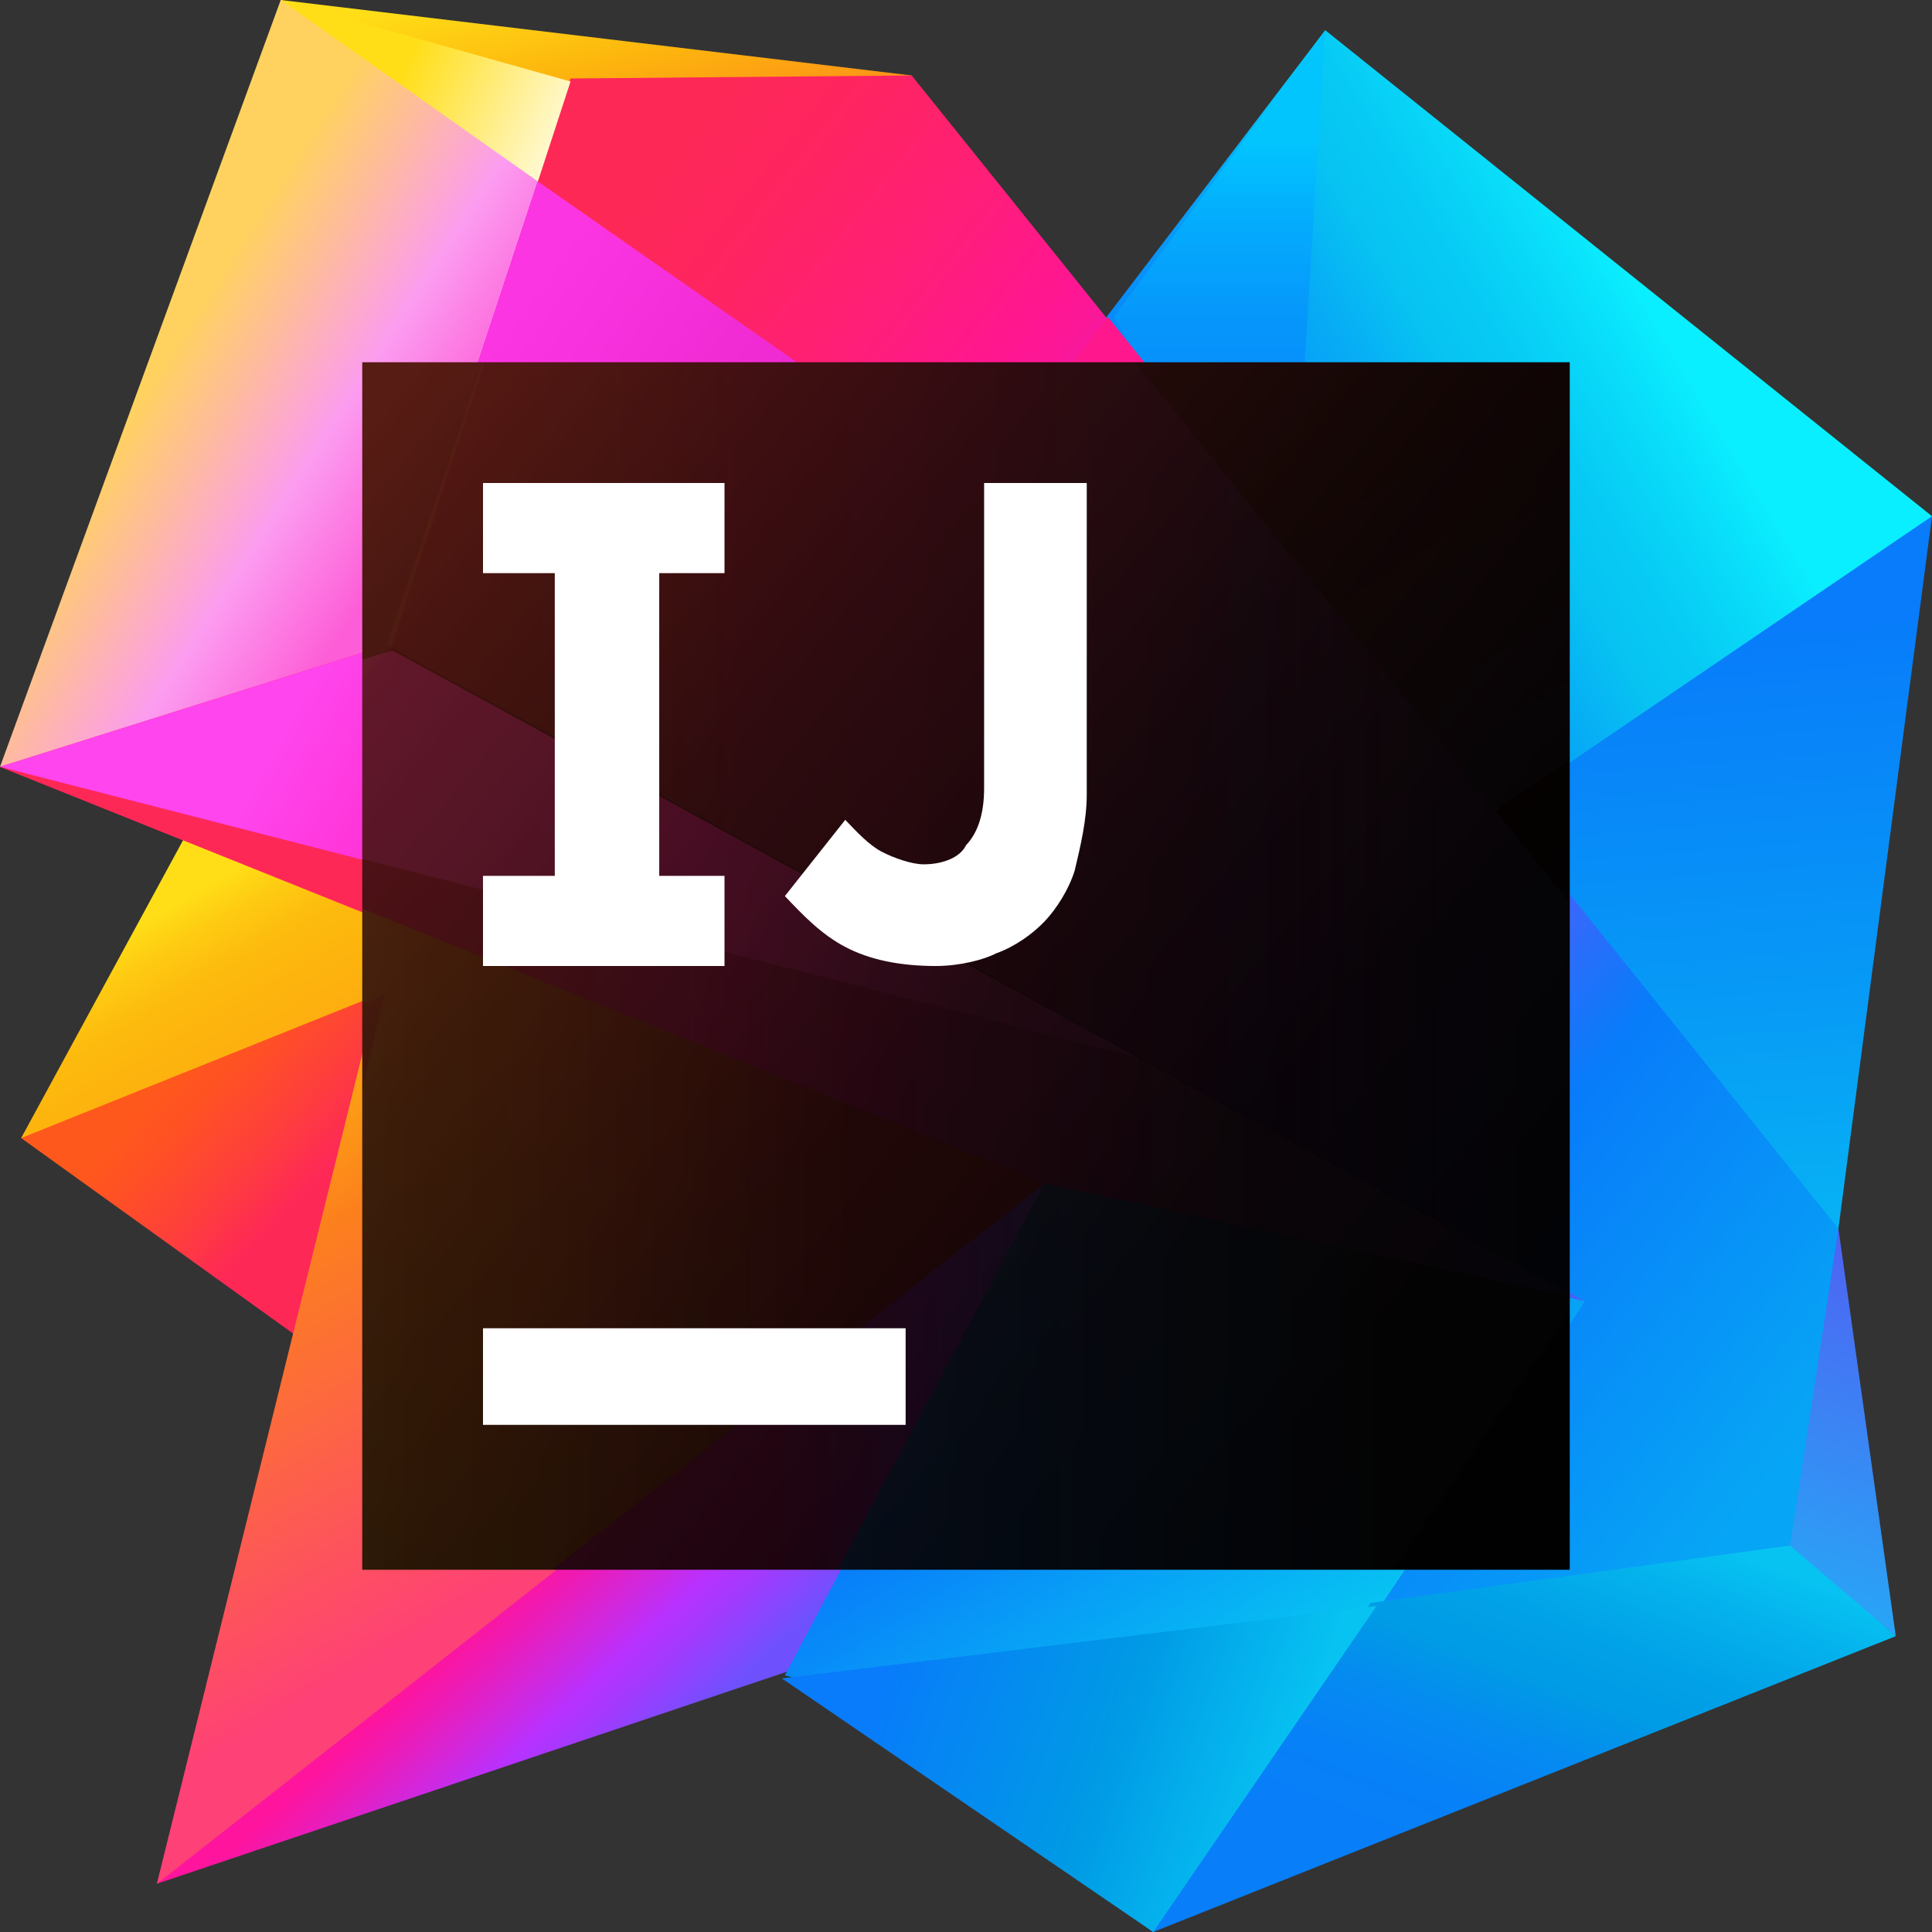 <svg width="32" height="32" viewBox="0 0 32 32" fill="none" xmlns="http://www.w3.org/2000/svg" data-scaled="true">
<rect x="0" y="0" width="32" height="32" fill="#333333" stroke="none"/>
<path d="M32 8.55L30.45 20.35L29.65 25.6L19.1 32L6.05 22L21.95 5.35L32 8.55Z" fill="url(#paint0_linear)"/>
<path d="M19.1 29.35L19.15 30.3H20.2L20.6 29.75L19.1 29.35Z" fill="url(#paint1_linear)"/>
<path d="M28.85 25L30.45 20.35L31.4 27.1L28.85 25Z" fill="url(#paint2_linear)"/>
<path d="M32 8.55L13.55 21.1L5.25 22.4L21.95 0.5L32 8.55Z" fill="url(#paint3_linear)"/>
<path d="M18.45 5.25L21.95 0.5L21.35 10.2L18.45 5.25Z" fill="url(#paint4_linear)"/>
<path d="M5.15 22.3L0.35 18.85L4.95 14.3L18.65 19.85L5.15 22.3Z" fill="url(#paint5_linear)"/>
<path d="M13 27.7L2.6 31.2L5.2 23.85L17.95 18.95L25.05 23.3L13 27.7Z" fill="url(#paint6_linear)"/>
<path d="M10.05 6.75L4.65 0L15.1 1.25L16.3 4.65L10.05 6.75Z" fill="url(#paint7_linear)"/>
<path d="M30.45 20.35L15.1 1.25L9.45 1.3L6.3 10.6L26.25 21.55L22.9 26.55L29.65 25.6L30.45 20.35Z" fill="url(#paint8_linear)"/>
<path d="M6.25 11.15L2.7 11.05L4.65 0L9.45 1.35L6.25 11.15Z" fill="url(#paint9_linear)"/>
<path d="M26.25 21.55L17.3 19.65L0 12.7L6.35 10.7L26.25 21.55Z" fill="url(#paint10_linear)"/>
<path d="M8.9 3L6.35 10.7L18.9 17.55L19.15 17.6L24.3 13.75L8.9 3Z" fill="url(#paint11_linear)"/>
<path d="M4.65 0L0 12.7L5.9 11.15L6.35 10.7L8.9 3L4.65 0Z" fill="url(#paint12_linear)"/>
<path d="M2.6 31.2L6.55 15.35L17.3 19.65L2.6 31.2Z" fill="url(#paint13_linear)"/>
<path d="M17.3 19.65L11.3 14.45L3.15 13.7L0.35 18.85L6.2 16.5L6.25 16.45L2.6 31.2L17.3 19.65Z" fill="url(#paint14_linear)"/>
<path d="M26.25 21.55L20.7 29.75L13 27.75L17.3 19.65L26.25 21.55Z" fill="url(#paint15_linear)"/>
<path d="M26.25 21.55L17.3 19.65L0 12.7L6.35 10.7L26.25 21.55Z" fill="url(#paint16_linear)"/>
<path d="M6.35 10.7L0 12.7L18.9 17.55L6.35 10.7Z" fill="url(#paint17_linear)"/>
<path d="M29.65 25.6L22.7 26.55L19.1 32L31.4 27.1L29.65 25.6Z" fill="url(#paint18_linear)"/>
<path d="M19.1 32L22.8 26.6L12.95 27.8L19.1 32Z" fill="url(#paint19_linear)"/>
<path d="M11.9 13.7L18.85 17.5L24.9 13.4L18.35 5.25L11.9 13.7Z" fill="url(#paint20_linear)"/>
<path d="M24.3 13.75L16.15 8.05L11.9 13.7L18.85 17.5L24.05 13.95L24.3 13.75Z" fill="url(#paint21_linear)"/>
<path d="M26 6H6V26H26V6Z" fill="url(#paint22_linear)"/>
<g opacity="0.3">
<g opacity="0.3">
<path opacity="0.3" d="M25.65 26L26 25.95V21.725L23.075 26H25.65Z" fill="#231F20"/>
<path opacity="0.3" d="M18.8 6H8L6.4 10.675L25.15 20.95L6.5 10.775L6 10.925V15.05L17.3 19.6L26 21.475V21.425V14.95L18.8 6Z" fill="url(#paint23_linear)"/>
<path opacity="0.3" d="M8 6L6.4 10.675L26 21.425V14.95L18.8 6H8Z" fill="url(#paint24_linear)"/>
<path opacity="0.3" d="M6 6V11.225H6.025L6.475 10.75L8.025 6H6Z" fill="#F9ED32"/>
</g>
<path opacity="0.3" d="M6 10.925V15.05L17.3 19.6L26 21.475V21.425L6.5 10.775L6 10.925Z" fill="url(#paint25_linear)"/>
<path opacity="0.3" d="M6 14.225L18.875 17.525L6.5 10.775L6 10.925V14.225Z" fill="url(#paint26_linear)"/>
<path opacity="0.3" d="M13.875 26L17.3 19.6L9.15 26H13.875Z" fill="url(#paint27_linear)"/>
<path opacity="0.3" d="M6 18L6.375 16.45L6.325 16.5L6 16.625V18Z" fill="#F7941D"/>
<path opacity="0.3" d="M6 16.625L6.325 16.5L6.375 16.45L6 18V26H9.15L17.3 19.6L6 15.05V16.625Z" fill="url(#paint28_linear)"/>
<path opacity="0.3" d="M13.875 26H23.075L26 21.725V21.475L17.3 19.6L13.875 26Z" fill="url(#paint29_linear)"/>
<g opacity="0.3">
<path opacity="0.3" d="M24.775 13.425L26 12.6V6H18.8L24.775 13.425Z" fill="url(#paint30_linear)"/>
</g>
</g>
<path d="M15 22H8V23.6H15V22Z" fill="white"/>
<path d="M12 9.493V8H8V9.493H9.189V14.507H8V16H12V14.507H10.919V9.493H12Z" fill="white"/>
<path d="M15.5 16C14.9 16 14.4 15.895 14 15.684C13.6 15.474 13.3 15.158 13 14.842L14 13.579C14.2 13.79 14.4 14 14.6 14.105C14.8 14.21 15.1 14.316 15.3 14.316C15.6 14.316 15.9 14.21 16 14C16.2 13.79 16.3 13.474 16.3 13.053V8H18V13.158C18 13.579 17.9 14 17.8 14.421C17.7 14.737 17.5 15.053 17.3 15.263C17.1 15.474 16.8 15.684 16.5 15.79C16.3 15.895 15.9 16 15.5 16Z" fill="white"/>
<defs>
<linearGradient id="paint0_linear" x1="18.566" y1="9.595" x2="19.918" y2="26.467" gradientUnits="userSpaceOnUse">
<stop offset="0.1" stop-color="#087CFA"/>
<stop offset="0.46" stop-color="#079AF6"/>
<stop offset="0.845" stop-color="#07C3F2"/>
</linearGradient>
<linearGradient id="paint1_linear" x1="19.893" y1="30.058" x2="20.158" y2="30.442" gradientUnits="userSpaceOnUse">
<stop offset="0.286" stop-color="#087CFA"/>
<stop offset="1" stop-color="#079AF6"/>
</linearGradient>
<linearGradient id="paint2_linear" x1="29.567" y1="27.75" x2="32.544" y2="18.781" gradientUnits="userSpaceOnUse">
<stop offset="0.118" stop-color="#27A6F6"/>
<stop offset="0.242" stop-color="#2F99F5"/>
<stop offset="0.92" stop-color="#5753F2"/>
</linearGradient>
<linearGradient id="paint3_linear" x1="32.629" y1="1.825" x2="14.025" y2="13.075" gradientUnits="userSpaceOnUse">
<stop offset="0.286" stop-color="#0AEFFF"/>
<stop offset="0.329" stop-color="#09DEFA"/>
<stop offset="0.397" stop-color="#07CAF4"/>
<stop offset="0.442" stop-color="#07C3F2"/>
<stop offset="0.501" stop-color="#07ACF5"/>
<stop offset="0.575" stop-color="#0897F7"/>
<stop offset="0.657" stop-color="#0888F9"/>
<stop offset="0.753" stop-color="#087FFA"/>
<stop offset="0.898" stop-color="#087CFA"/>
</linearGradient>
<linearGradient id="paint4_linear" x1="20.181" y1="-0.23" x2="20.181" y2="12.109" gradientUnits="userSpaceOnUse">
<stop offset="0.207" stop-color="#02C5FE"/>
<stop offset="0.317" stop-color="#04ACFD"/>
<stop offset="0.444" stop-color="#0697FB"/>
<stop offset="0.585" stop-color="#0788FB"/>
<stop offset="0.75" stop-color="#087FFA"/>
<stop offset="1" stop-color="#087CFA"/>
</linearGradient>
<linearGradient id="paint5_linear" x1="5.161" y1="15.294" x2="7.921" y2="17.878" gradientUnits="userSpaceOnUse">
<stop offset="0" stop-color="#FF581C"/>
<stop offset="0.192" stop-color="#FF5124"/>
<stop offset="0.495" stop-color="#FE3F3B"/>
<stop offset="0.785" stop-color="#FE2857"/>
</linearGradient>
<linearGradient id="paint6_linear" x1="8.736" y1="21.788" x2="13.387" y2="26.797" gradientUnits="userSpaceOnUse">
<stop offset="0.457" stop-color="#FF149D"/>
<stop offset="0.536" stop-color="#EF1AB2"/>
<stop offset="0.698" stop-color="#C82BE9"/>
<stop offset="0.757" stop-color="#B831FF"/>
<stop offset="0.839" stop-color="#A33AFE"/>
<stop offset="1" stop-color="#6E51FD"/>
</linearGradient>
<linearGradient id="paint7_linear" x1="9.743" y1="-0.824" x2="11.225" y2="5.66" gradientUnits="userSpaceOnUse">
<stop offset="0.028" stop-color="#FFDE17"/>
<stop offset="0.276" stop-color="#FDB60D"/>
<stop offset="0.594" stop-color="#FC801D"/>
<stop offset="0.653" stop-color="#FC7A25"/>
<stop offset="0.747" stop-color="#FD6A3C"/>
<stop offset="0.863" stop-color="#FE4F61"/>
<stop offset="0.976" stop-color="#FF318C"/>
</linearGradient>
<linearGradient id="paint8_linear" x1="8.677" y1="5.689" x2="31.043" y2="23.446" gradientUnits="userSpaceOnUse">
<stop offset="0" stop-color="#FE2857"/>
<stop offset="0.056" stop-color="#FE255F"/>
<stop offset="0.144" stop-color="#FF1F76"/>
<stop offset="0.228" stop-color="#FF1692"/>
<stop offset="0.289" stop-color="#F11BA7"/>
<stop offset="0.414" stop-color="#CD29DE"/>
<stop offset="0.483" stop-color="#B831FF"/>
<stop offset="0.581" stop-color="#7A4CFD"/>
<stop offset="0.748" stop-color="#087CFA"/>
<stop offset="0.975" stop-color="#07A5F5"/>
</linearGradient>
<linearGradient id="paint9_linear" x1="3.368" y1="4.957" x2="7.9" y2="7.024" gradientUnits="userSpaceOnUse">
<stop offset="0.289" stop-color="#FFDE17"/>
<stop offset="0.987" stop-color="white"/>
</linearGradient>
<linearGradient id="paint10_linear" x1="2.459" y1="11.31" x2="24.636" y2="22.847" gradientUnits="userSpaceOnUse">
<stop offset="0.246" stop-color="#FE2857"/>
<stop offset="0.292" stop-color="#FE265F"/>
<stop offset="0.364" stop-color="#FE1F76"/>
<stop offset="0.453" stop-color="#FF159B"/>
<stop offset="0.457" stop-color="#FF149D"/>
<stop offset="0.536" stop-color="#EF1AB2"/>
<stop offset="0.698" stop-color="#C82BE9"/>
<stop offset="0.757" stop-color="#B831FF"/>
<stop offset="0.811" stop-color="#A33AFE"/>
<stop offset="0.921" stop-color="#6C52FD"/>
<stop offset="1" stop-color="#4164FC"/>
</linearGradient>
<linearGradient id="paint11_linear" x1="7.335" y1="6.525" x2="19.856" y2="15.469" gradientUnits="userSpaceOnUse">
<stop offset="0.008" stop-color="#FC35E3"/>
<stop offset="0.216" stop-color="#F12CD5"/>
<stop offset="0.41" stop-color="#EB27CD"/>
<stop offset="0.498" stop-color="#DE2ADA"/>
<stop offset="0.778" stop-color="#B831FF"/>
<stop offset="1" stop-color="#6D51FD"/>
</linearGradient>
<linearGradient id="paint12_linear" x1="2.243" y1="6.291" x2="6.566" y2="9.064" gradientUnits="userSpaceOnUse">
<stop offset="0.043" stop-color="#FFD25F"/>
<stop offset="0.289" stop-color="#FEBC9B"/>
<stop offset="0.617" stop-color="#FC9CF0"/>
<stop offset="1" stop-color="#FD5ED7"/>
</linearGradient>
<linearGradient id="paint13_linear" x1="-1.299" y1="14.425" x2="18.716" y2="34.013" gradientUnits="userSpaceOnUse">
<stop offset="0.023" stop-color="#FC801D"/>
<stop offset="0.247" stop-color="#FC7E20"/>
<stop offset="0.276" stop-color="#FC772A"/>
<stop offset="0.325" stop-color="#FD6444"/>
<stop offset="0.388" stop-color="#FE466E"/>
<stop offset="0.427" stop-color="#FF318C"/>
<stop offset="0.492" stop-color="#EA3896"/>
<stop offset="0.628" stop-color="#B248AE"/>
<stop offset="0.819" stop-color="#5A63D6"/>
<stop offset="0.986" stop-color="#087CFA"/>
</linearGradient>
<linearGradient id="paint14_linear" x1="3.607" y1="14.479" x2="9.924" y2="25.394" gradientUnits="userSpaceOnUse">
<stop offset="0.004" stop-color="#FFDE17"/>
<stop offset="0.053" stop-color="#FECB12"/>
<stop offset="0.109" stop-color="#FDBB0E"/>
<stop offset="0.154" stop-color="#FDB60D"/>
<stop offset="0.235" stop-color="#FDAE0F"/>
<stop offset="0.357" stop-color="#FC9A15"/>
<stop offset="0.472" stop-color="#FC801D"/>
<stop offset="1" stop-color="#FE4176"/>
</linearGradient>
<linearGradient id="paint15_linear" x1="16.763" y1="20.106" x2="22.603" y2="29.411" gradientUnits="userSpaceOnUse">
<stop offset="0.021" stop-color="#B149AF"/>
<stop offset="0.083" stop-color="#9153BD"/>
<stop offset="0.219" stop-color="#3F6BE2"/>
<stop offset="0.304" stop-color="#087CFA"/>
<stop offset="0.794" stop-color="#07C3F2"/>
</linearGradient>
<linearGradient id="paint16_linear" x1="2.459" y1="11.31" x2="24.636" y2="22.847" gradientUnits="userSpaceOnUse">
<stop offset="0.246" stop-color="#FE2857"/>
<stop offset="0.292" stop-color="#FE265F"/>
<stop offset="0.364" stop-color="#FE1F76"/>
<stop offset="0.453" stop-color="#FF159B"/>
<stop offset="0.457" stop-color="#FF149D"/>
<stop offset="0.536" stop-color="#EF1AB2"/>
<stop offset="0.698" stop-color="#C82BE9"/>
<stop offset="0.757" stop-color="#B831FF"/>
<stop offset="0.811" stop-color="#A33AFE"/>
<stop offset="0.921" stop-color="#6C52FD"/>
<stop offset="1" stop-color="#4164FC"/>
</linearGradient>
<linearGradient id="paint17_linear" x1="4.492" y1="12.354" x2="14.722" y2="18.044" gradientUnits="userSpaceOnUse">
<stop offset="0.006" stop-color="#FF45ED"/>
<stop offset="0.177" stop-color="#FF35D8"/>
<stop offset="0.335" stop-color="#FF24C0"/>
<stop offset="0.735" stop-color="#EA23CA"/>
<stop offset="1" stop-color="#D923D1"/>
</linearGradient>
<linearGradient id="paint18_linear" x1="27.721" y1="23.123" x2="24.371" y2="31.824" gradientUnits="userSpaceOnUse">
<stop offset="0.216" stop-color="#07C3F2"/>
<stop offset="0.324" stop-color="#04B1EC"/>
<stop offset="0.458" stop-color="#01A1E7"/>
<stop offset="0.561" stop-color="#009BE5"/>
<stop offset="0.575" stop-color="#0198E7"/>
<stop offset="0.678" stop-color="#058AF1"/>
<stop offset="0.799" stop-color="#0781F7"/>
<stop offset="0.983" stop-color="#087EF9"/>
</linearGradient>
<linearGradient id="paint19_linear" x1="13.712" y1="26.703" x2="21.384" y2="29.446" gradientUnits="userSpaceOnUse">
<stop offset="0.153" stop-color="#087CFA"/>
<stop offset="0.634" stop-color="#009AE5"/>
<stop offset="1" stop-color="#07C3F2"/>
</linearGradient>
<linearGradient id="paint20_linear" x1="19.908" y1="6.496" x2="17.524" y2="17.476" gradientUnits="userSpaceOnUse">
<stop offset="0" stop-color="#FF188D"/>
<stop offset="0.319" stop-color="#D82EC8"/>
<stop offset="0.441" stop-color="#CC30CC"/>
<stop offset="0.663" stop-color="#AC35D7"/>
<stop offset="0.898" stop-color="#833CE5"/>
</linearGradient>
<linearGradient id="paint21_linear" x1="14.812" y1="9.085" x2="19.463" y2="15.644" gradientUnits="userSpaceOnUse">
<stop offset="0" stop-color="#FF188D"/>
<stop offset="0.319" stop-color="#D82EC8"/>
<stop offset="0.441" stop-color="#CC30CC"/>
<stop offset="0.663" stop-color="#AC35D7"/>
<stop offset="0.898" stop-color="#833CE5"/>
</linearGradient>
<linearGradient id="paint22_linear" x1="5.691" y1="7.596" x2="26.165" y2="24.287" gradientUnits="userSpaceOnUse">
<stop offset="0" stop-color="#521713"/>
<stop offset="0.08" stop-color="#451310"/>
<stop offset="0.299" stop-color="#270B09"/>
<stop offset="0.514" stop-color="#110504"/>
<stop offset="0.722" stop-color="#040101"/>
<stop offset="0.914"/>
</linearGradient>
<linearGradient id="paint23_linear" x1="6" y1="13.738" x2="26" y2="13.738" gradientUnits="userSpaceOnUse">
<stop offset="0.246" stop-color="#FE2857"/>
<stop offset="0.292" stop-color="#FE265F"/>
<stop offset="0.364" stop-color="#FE1F76"/>
<stop offset="0.453" stop-color="#FF159B"/>
<stop offset="0.457" stop-color="#FF149D"/>
<stop offset="0.536" stop-color="#EF1AB2"/>
<stop offset="0.698" stop-color="#C82BE9"/>
<stop offset="0.757" stop-color="#B831FF"/>
<stop offset="0.811" stop-color="#A33AFE"/>
<stop offset="0.921" stop-color="#6C52FD"/>
<stop offset="1" stop-color="#4164FC"/>
</linearGradient>
<linearGradient id="paint24_linear" x1="6.409" y1="13.715" x2="26" y2="13.715" gradientUnits="userSpaceOnUse">
<stop offset="0.112" stop-color="#F7941D"/>
<stop offset="0.137" stop-color="#F88C25"/>
<stop offset="0.178" stop-color="#F9753A"/>
<stop offset="0.228" stop-color="#FB505D"/>
<stop offset="0.286" stop-color="#FF1C8C"/>
<stop offset="0.293" stop-color="#FF1692"/>
<stop offset="0.403" stop-color="#EA1A93"/>
<stop offset="0.468" stop-color="#DB1D93"/>
<stop offset="0.554" stop-color="#9F2895"/>
<stop offset="0.723" stop-color="#21409A"/>
<stop offset="0.867" stop-color="#222F5C"/>
<stop offset="1" stop-color="#231F20"/>
</linearGradient>
<linearGradient id="paint25_linear" x1="6" y1="16.119" x2="26" y2="16.119" gradientUnits="userSpaceOnUse">
<stop offset="0.088" stop-color="#FE2857"/>
<stop offset="0.128" stop-color="#FE265F"/>
<stop offset="0.192" stop-color="#FE1F76"/>
<stop offset="0.272" stop-color="#FF159B"/>
<stop offset="0.275" stop-color="#FF149D"/>
<stop offset="0.417" stop-color="#B21871"/>
<stop offset="0.543" stop-color="#741B4E"/>
<stop offset="0.649" stop-color="#481D35"/>
<stop offset="0.731" stop-color="#2D1E26"/>
<stop offset="0.779" stop-color="#231F20"/>
</linearGradient>
<linearGradient id="paint26_linear" x1="7.936" y1="13.37" x2="15.768" y2="17.726" gradientUnits="userSpaceOnUse">
<stop offset="0.006" stop-color="#FF45ED"/>
<stop offset="0.177" stop-color="#FF35D8"/>
<stop offset="0.335" stop-color="#FF24C0"/>
<stop offset="0.451" stop-color="#EA24B0"/>
<stop offset="0.692" stop-color="#B22388"/>
<stop offset="1" stop-color="#63214F"/>
</linearGradient>
<linearGradient id="paint27_linear" x1="9.142" y1="22.8" x2="17.29" y2="22.8" gradientUnits="userSpaceOnUse">
<stop offset="0.457" stop-color="#FF149D"/>
<stop offset="0.536" stop-color="#EF1AB2"/>
<stop offset="0.698" stop-color="#C82BE9"/>
<stop offset="0.757" stop-color="#B831FF"/>
<stop offset="0.839" stop-color="#A33AFE"/>
<stop offset="1" stop-color="#6E51FD"/>
</linearGradient>
<linearGradient id="paint28_linear" x1="6" y1="20.527" x2="17.29" y2="20.527" gradientUnits="userSpaceOnUse">
<stop offset="0.004" stop-color="#FFDE17"/>
<stop offset="0.039" stop-color="#FECB12"/>
<stop offset="0.079" stop-color="#FDBB0E"/>
<stop offset="0.111" stop-color="#FDB60D"/>
<stop offset="0.167" stop-color="#FDAE0F"/>
<stop offset="0.252" stop-color="#FC9A15"/>
<stop offset="0.332" stop-color="#FC801D"/>
<stop offset="0.737" stop-color="#BE1E2D"/>
</linearGradient>
<linearGradient id="paint29_linear" x1="13.879" y1="22.8" x2="26" y2="22.8" gradientUnits="userSpaceOnUse">
<stop offset="0" stop-color="#087CFA"/>
<stop offset="0.794" stop-color="#231F20"/>
</linearGradient>
<linearGradient id="paint30_linear" x1="34.161" y1="25.04" x2="21.416" y2="4.402" gradientUnits="userSpaceOnUse">
<stop offset="0.349" stop-color="#3595F3"/>
<stop offset="0.402" stop-color="#3490EB"/>
<stop offset="0.486" stop-color="#3284D4"/>
<stop offset="0.592" stop-color="#2F6FAE"/>
<stop offset="0.714" stop-color="#2B527B"/>
<stop offset="0.848" stop-color="#252D39"/>
<stop offset="0.895" stop-color="#231F20"/>
</linearGradient>
</defs>
</svg>
